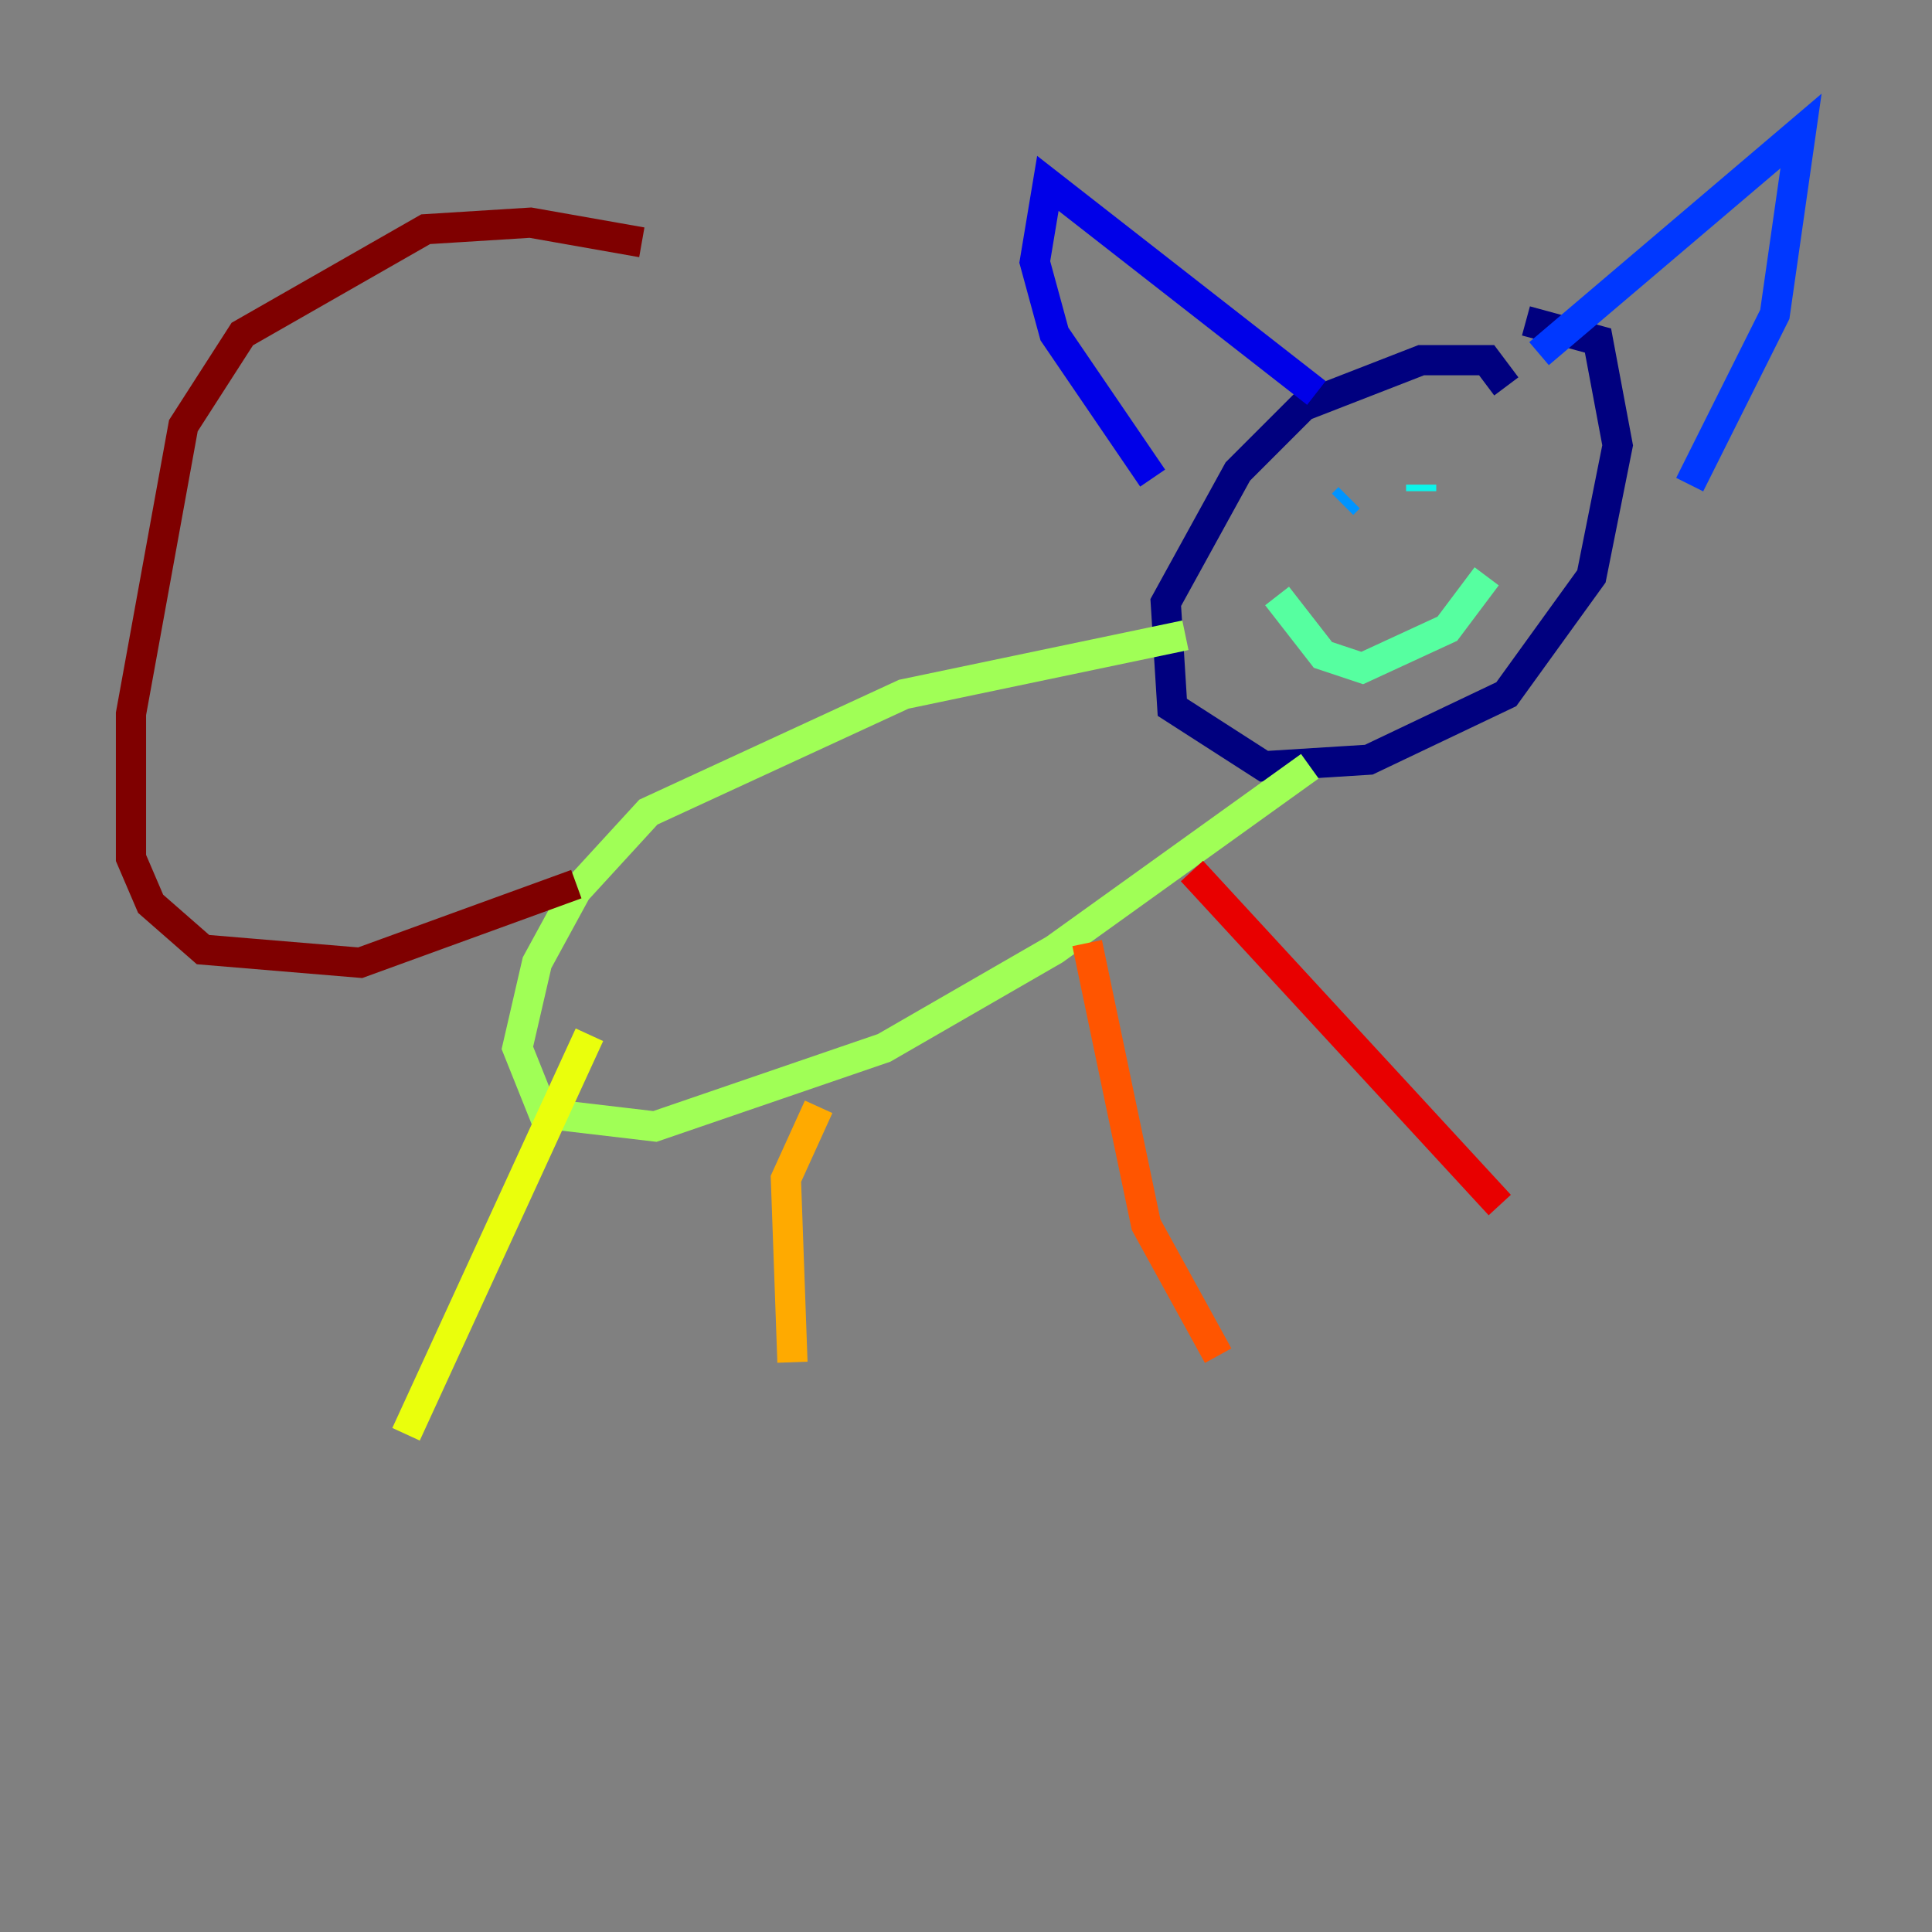<?xml version="1.0" encoding="utf-8" ?>
<svg baseProfile="tiny" height="128" version="1.2" viewBox="0,0,128,128" width="128" xmlns="http://www.w3.org/2000/svg" xmlns:ev="http://www.w3.org/2001/xml-events" xmlns:xlink="http://www.w3.org/1999/xlink"><rect x="0" y="0" width="128" height="128" fill="#808080" stroke="none"/><defs /><polyline fill="none" points="99.797,25.6 98.495,23.864 94.156,23.864 86.346,26.902 82.007,31.241 77.234,39.919 77.668,46.861 83.742,50.766 90.685,50.332 99.797,45.993 105.437,38.183 107.173,29.505 105.871,22.563 101.098,21.261" stroke="#00007f" stroke-width="2" /><polyline fill="none" points="76.366,31.675 69.858,22.129 68.556,17.356 69.424,12.149 87.214,26.034" stroke="#0000e8" stroke-width="2" /><polyline fill="none" points="101.966,23.43 119.322,8.678 117.586,20.827 111.946,32.108" stroke="#0038ff" stroke-width="2" /><polyline fill="none" points="88.949,33.41 89.383,32.976" stroke="#0094ff" stroke-width="2" /><polyline fill="none" points="94.156,32.542 94.156,32.108" stroke="#0cf4ea" stroke-width="2" /><polyline fill="none" points="84.61,39.485 87.647,43.39 90.251,44.258 95.891,41.654 98.495,38.183" stroke="#56ffa0" stroke-width="2" /><polyline fill="none" points="78.536,42.088 59.878,45.993 42.956,53.803 38.183,59.01 35.58,63.783 34.278,69.424 36.014,73.763 43.39,74.63 58.576,69.424 69.858,62.915 86.78,50.766" stroke="#a0ff56" stroke-width="2" /><polyline fill="none" points="39.051,68.556 26.902,95.024" stroke="#eaff0c" stroke-width="2" /><polyline fill="none" points="54.237,73.329 52.068,78.102 52.502,90.251" stroke="#ffaa00" stroke-width="2" /><polyline fill="none" points="72.027,62.481 75.932,81.139 80.705,89.817" stroke="#ff5500" stroke-width="2" /><polyline fill="none" points="78.969,57.709 99.363,79.837" stroke="#e80000" stroke-width="2" /><polyline fill="none" points="38.183,58.576 23.864,63.783 13.451,62.915 9.98,59.878 8.678,56.841 8.678,47.295 12.149,28.203 16.054,22.129 28.203,15.186 35.146,14.752 42.522,16.054" stroke="#7f0000" stroke-width="2" /></svg>